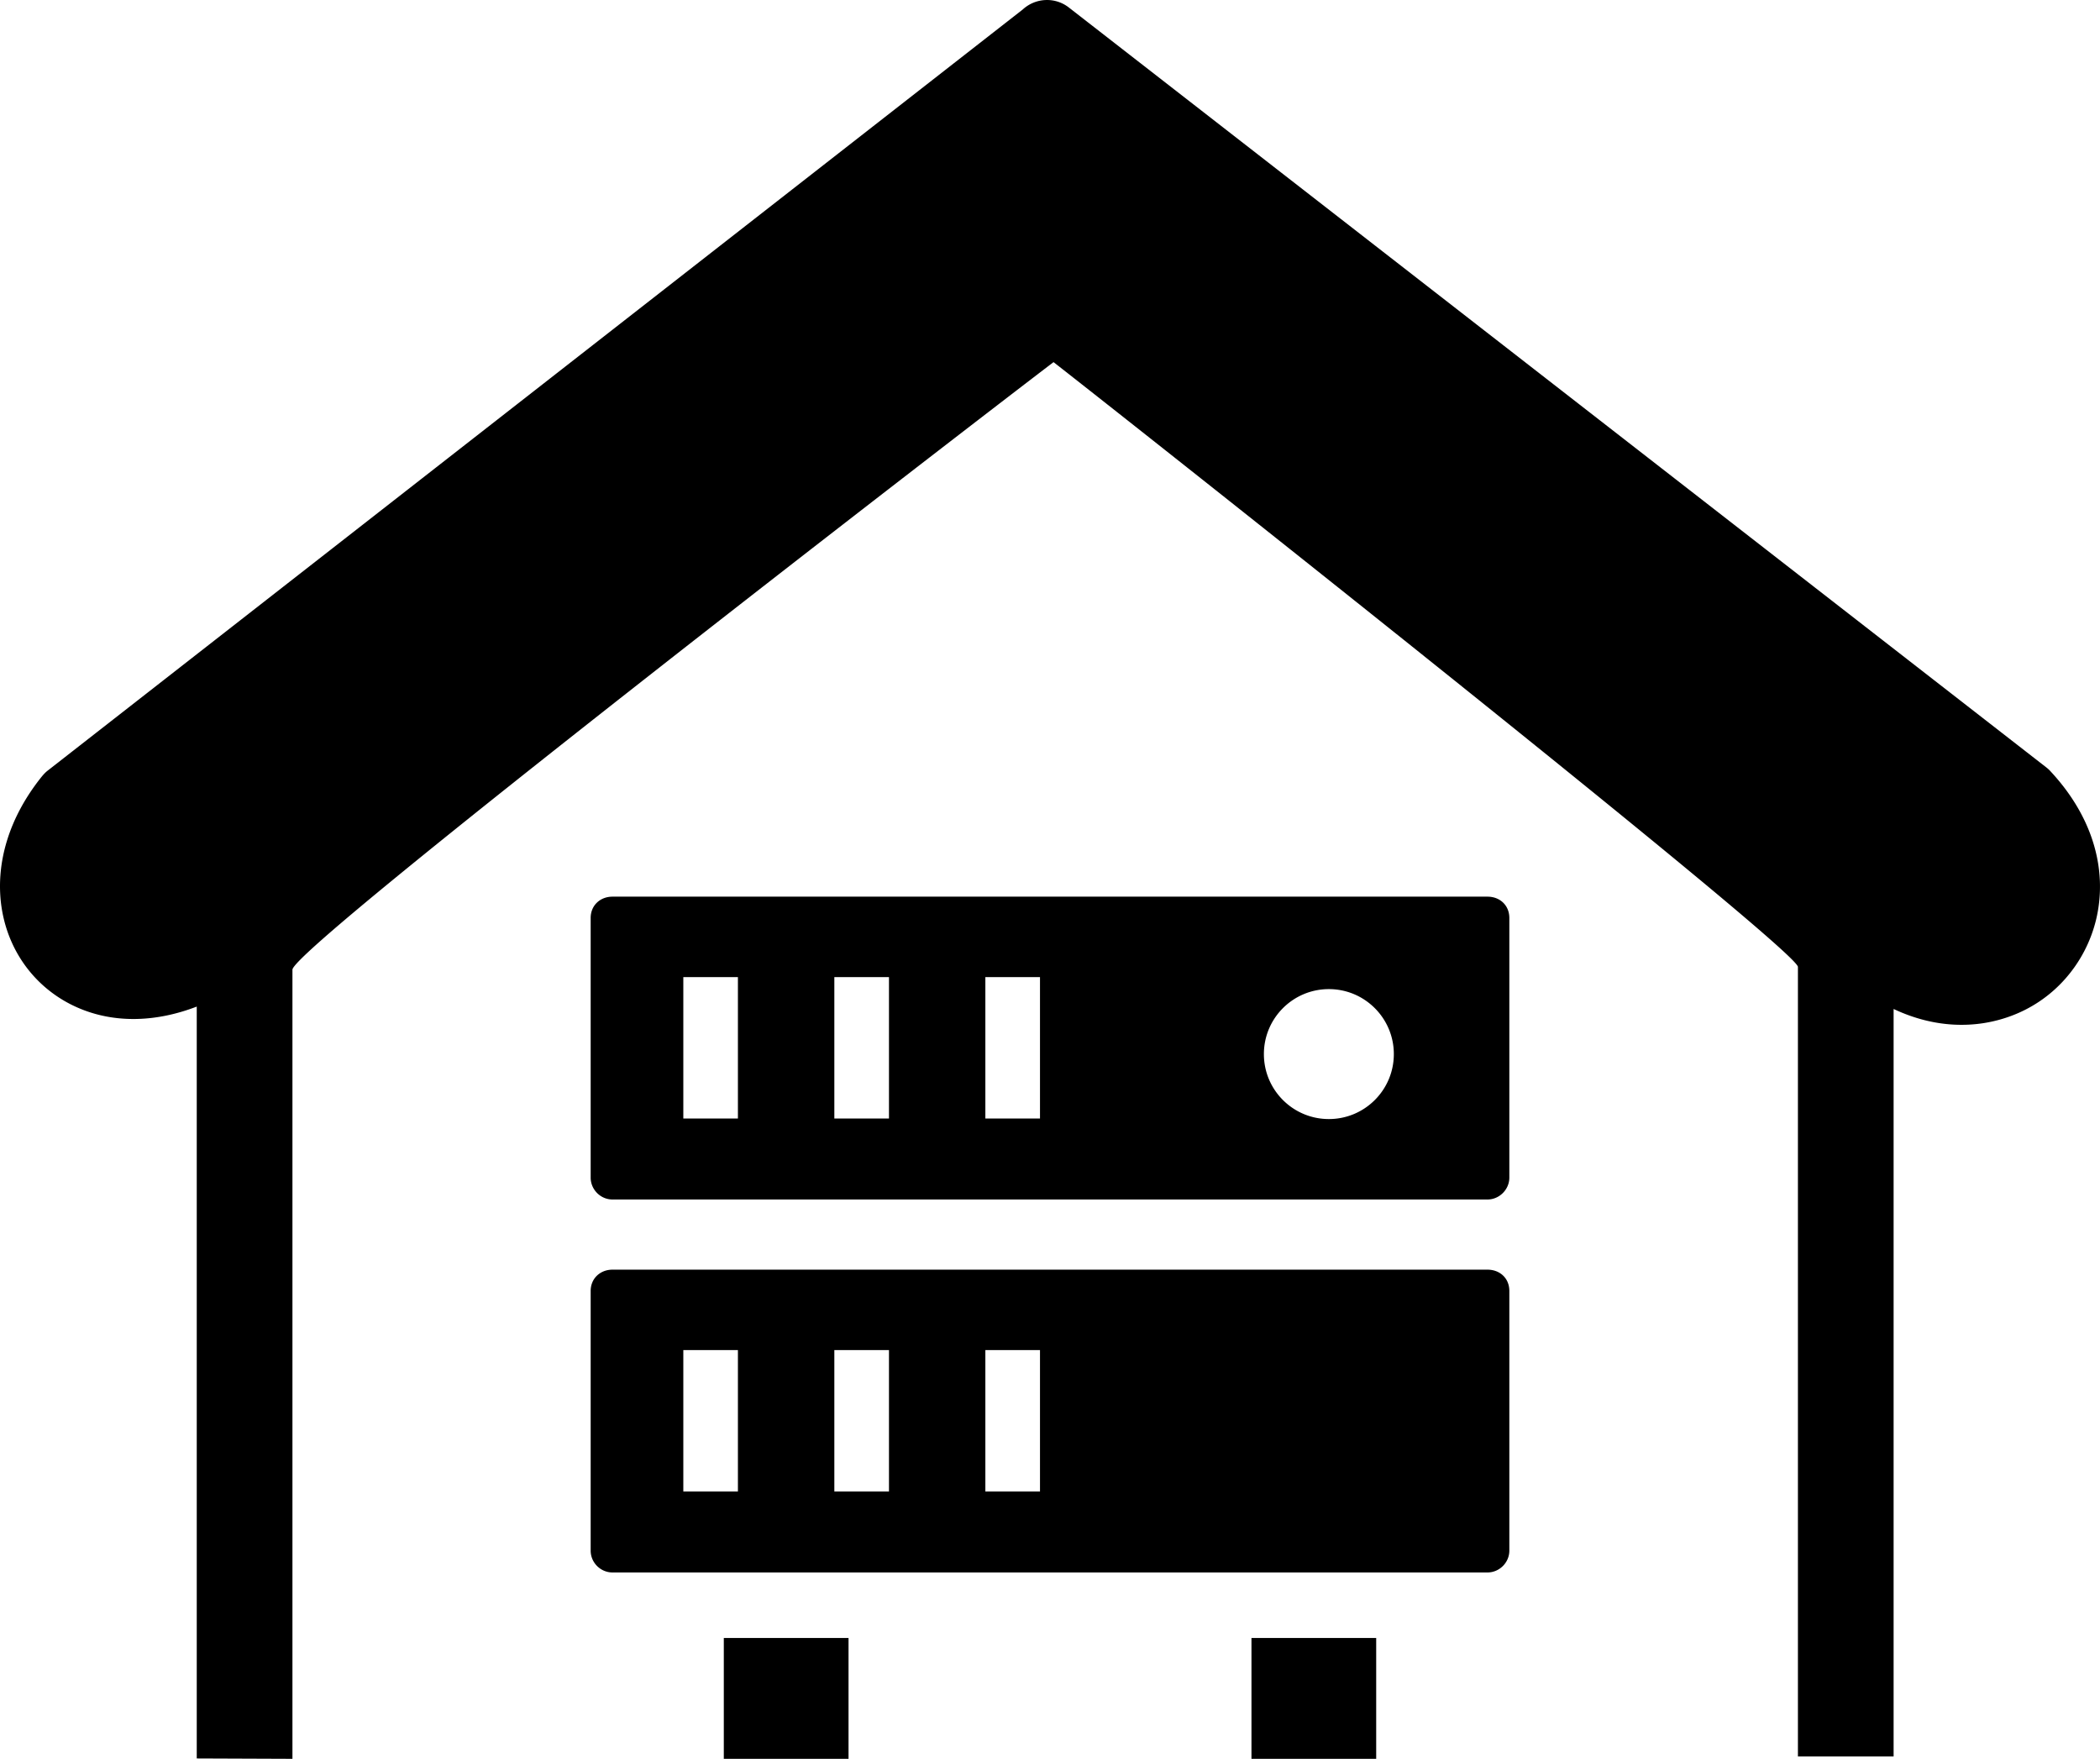 <svg xmlns="http://www.w3.org/2000/svg" shape-rendering="geometricPrecision" text-rendering="geometricPrecision" image-rendering="optimizeQuality" fill-rule="evenodd" clip-rule="evenodd" viewBox="0 0 512 428.81"><path d="M47.97 428.72V245.41c-9.75 3.75-18.88 3.83-26.46 1.25-5.91-2-10.91-5.59-14.58-10.21-3.67-4.63-6-10.25-6.71-16.46-1.08-9.62 1.79-20.5 10-30.7.42-.5.87-1 1.42-1.42L249.37 2.3c3.08-2.83 7.83-3.12 11.24-.46l238.28 185.24c.37.29.7.58 1.04.96 11.04 11.87 13.79 25.04 11.12 36.16a33.765 33.765 0 0 1-7.58 14.5 32.825 32.825 0 0 1-13.5 9.12c-8.33 3-18.25 2.92-28.29-1.83v182.23h-23.33V235.74c0-4.21-163.45-133.4-181.49-147.45C237.74 102.83 71.3 230.99 71.3 236.41v192.4l-23.33-.09zm314.7-210.11H149.33c-2.99 0-5.32 2.12-5.32 5.19v63.31c0 1.46.61 2.79 1.57 3.76.97.97 2.29 1.57 3.75 1.57h213.34c2.89 0 5.32-2.43 5.32-5.33V223.8c0-3.06-2.28-5.19-5.32-5.19zM206.88 399.34v29.47h-30.41v-29.47h30.41zm128.65 0v29.47h-30.41v-29.47h30.41zm-11.54-158.19c8.75 0 15.84 7.1 15.84 15.84 0 8.75-7.09 15.84-15.84 15.84s-15.84-7.09-15.84-15.84c0-8.74 7.09-15.84 15.84-15.84zm38.68 68.4H149.33c-2.99 0-5.32 2.14-5.32 5.19v63.31c0 2.92 2.4 5.32 5.32 5.32h213.34c2.9 0 5.32-2.41 5.32-5.32v-63.31c0-3.13-2.33-5.19-5.32-5.19zM166.6 329.16h13.31v34.47H166.6v-34.47zm36.82 0h13.32v34.47h-13.32v-34.47zm36.82 0h13.32v34.47h-13.32v-34.47zm-73.64-90.93h13.31v34.47H166.6v-34.47zm36.82 0h13.32v34.47h-13.32v-34.47zm36.82 0h13.32v34.47h-13.32v-34.47z"/></svg>